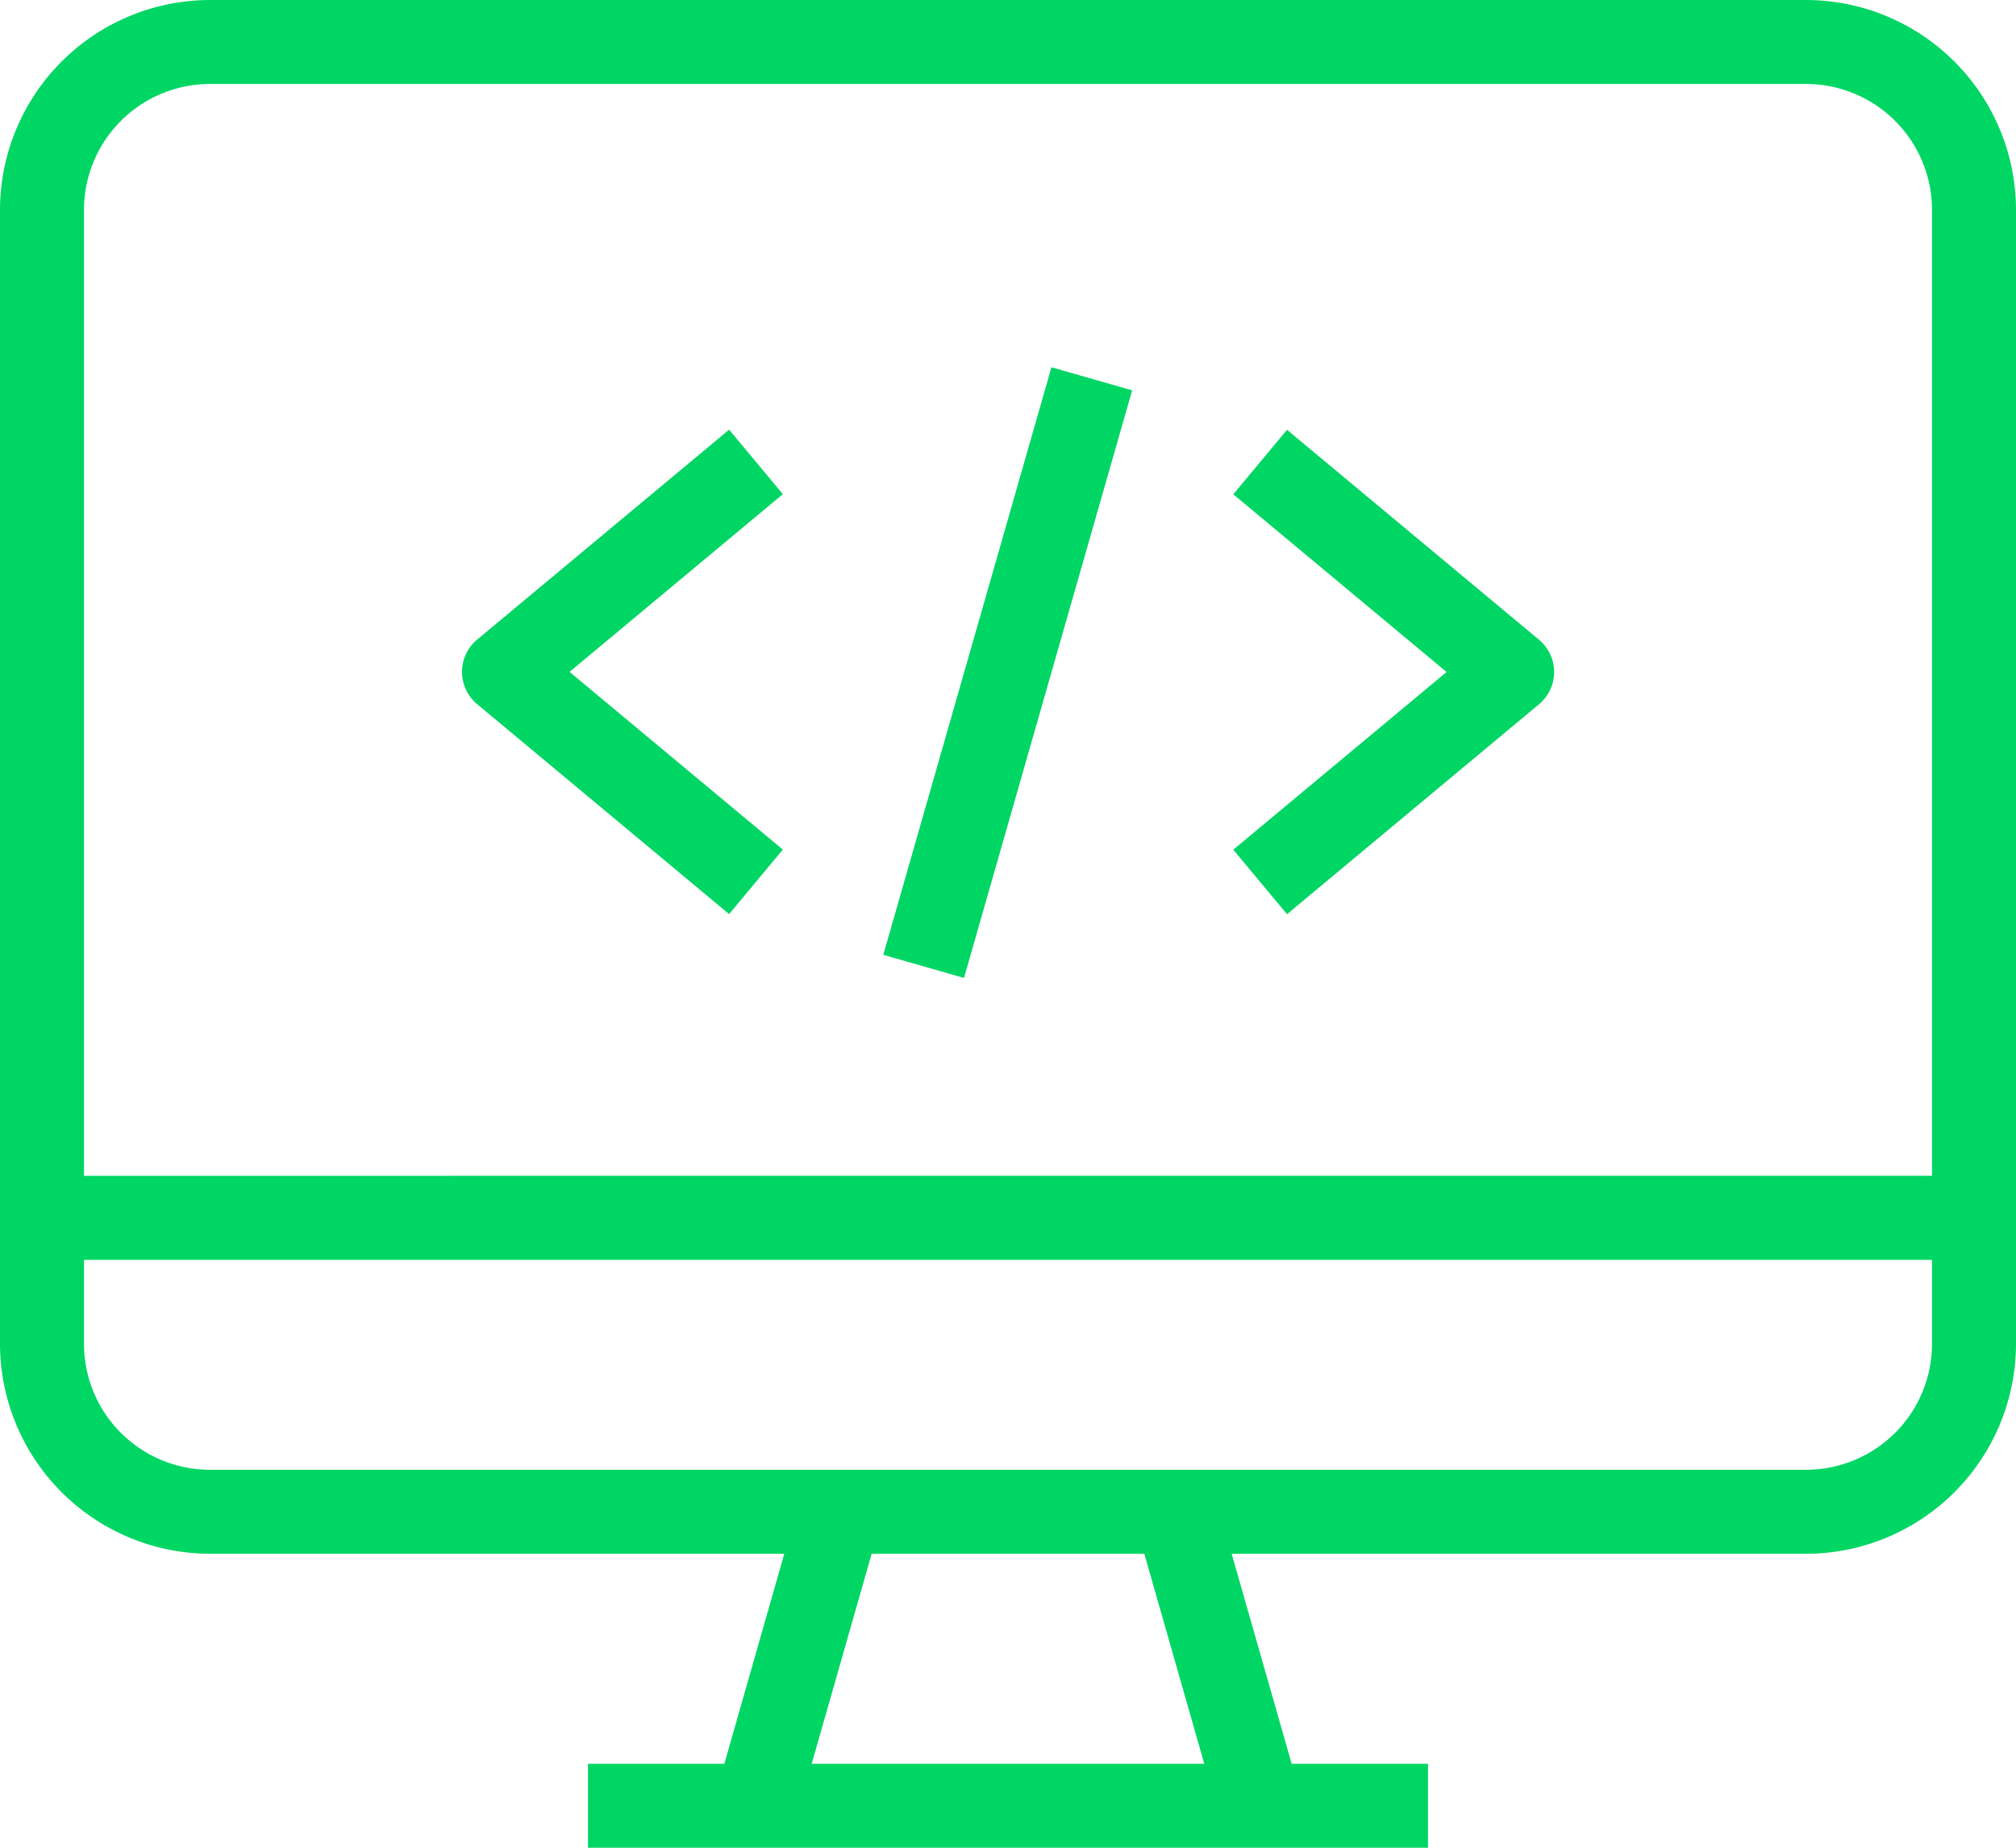 <svg xmlns="http://www.w3.org/2000/svg" viewBox="0 0 50 45.833">
  <defs>
    <style>
      .cls-1 {
        fill: #00d664;
      }
    </style>
  </defs>
  <g id="_993791" data-name="993791" transform="translate(-48)">
    <g id="Group_146" data-name="Group 146" transform="translate(48)">
      <g id="Group_145" data-name="Group 145">
        <path id="Path_123" data-name="Path 123" class="cls-1" d="M92.792,0H53.208A5.215,5.215,0,0,0,48,5.208V33.333a5.215,5.215,0,0,0,5.208,5.208H67.452L65.965,43.75H62.583v2.083H83.417V43.75H80.035l-1.488-5.208H92.792A5.215,5.215,0,0,0,98,33.333V5.208A5.215,5.215,0,0,0,92.792,0ZM68.131,43.75l1.487-5.208h6.763l1.487,5.208ZM95.917,33.333a3.125,3.125,0,0,1-3.125,3.125H53.208a3.125,3.125,0,0,1-3.125-3.125V31.25H95.917Zm0-4.167H50.083V5.208a3.125,3.125,0,0,1,3.125-3.125H92.792a3.125,3.125,0,0,1,3.125,3.125Z" transform="translate(-48)"/>
      </g>
    </g>
    <g id="Group_172" data-name="Group 172" transform="translate(69.907 9.11)">
      <g id="Group_171" data-name="Group 171" transform="translate(0)">
        <rect id="Rectangle_99" data-name="Rectangle 99" class="cls-1" width="15.16" height="2.082" transform="translate(0 14.575) rotate(-74.032)"/>
      </g>
    </g>
    <g id="Group_174" data-name="Group 174" transform="translate(59.459 10.658)">
      <g id="Group_173" data-name="Group 173">
        <path id="Path_126" data-name="Path 126" class="cls-1" d="M143.961,83.456l-1.333-1.6-6.25,5.208a1.042,1.042,0,0,0,0,1.6l6.25,5.208,1.333-1.6-5.29-4.408Z" transform="translate(-136.004 -81.856)"/>
      </g>
    </g>
    <g id="Group_176" data-name="Group 176" transform="translate(78.583 10.658)">
      <g id="Group_175" data-name="Group 175">
        <path id="Path_127" data-name="Path 127" class="cls-1" d="M290.6,87.2a1.041,1.041,0,0,0-.133-.133l-6.25-5.208-1.333,1.6,5.29,4.408-5.29,4.408,1.333,1.6,6.25-5.208A1.042,1.042,0,0,0,290.6,87.2Z" transform="translate(-282.88 -81.856)"/>
      </g>
    </g>
  </g>
</svg>
